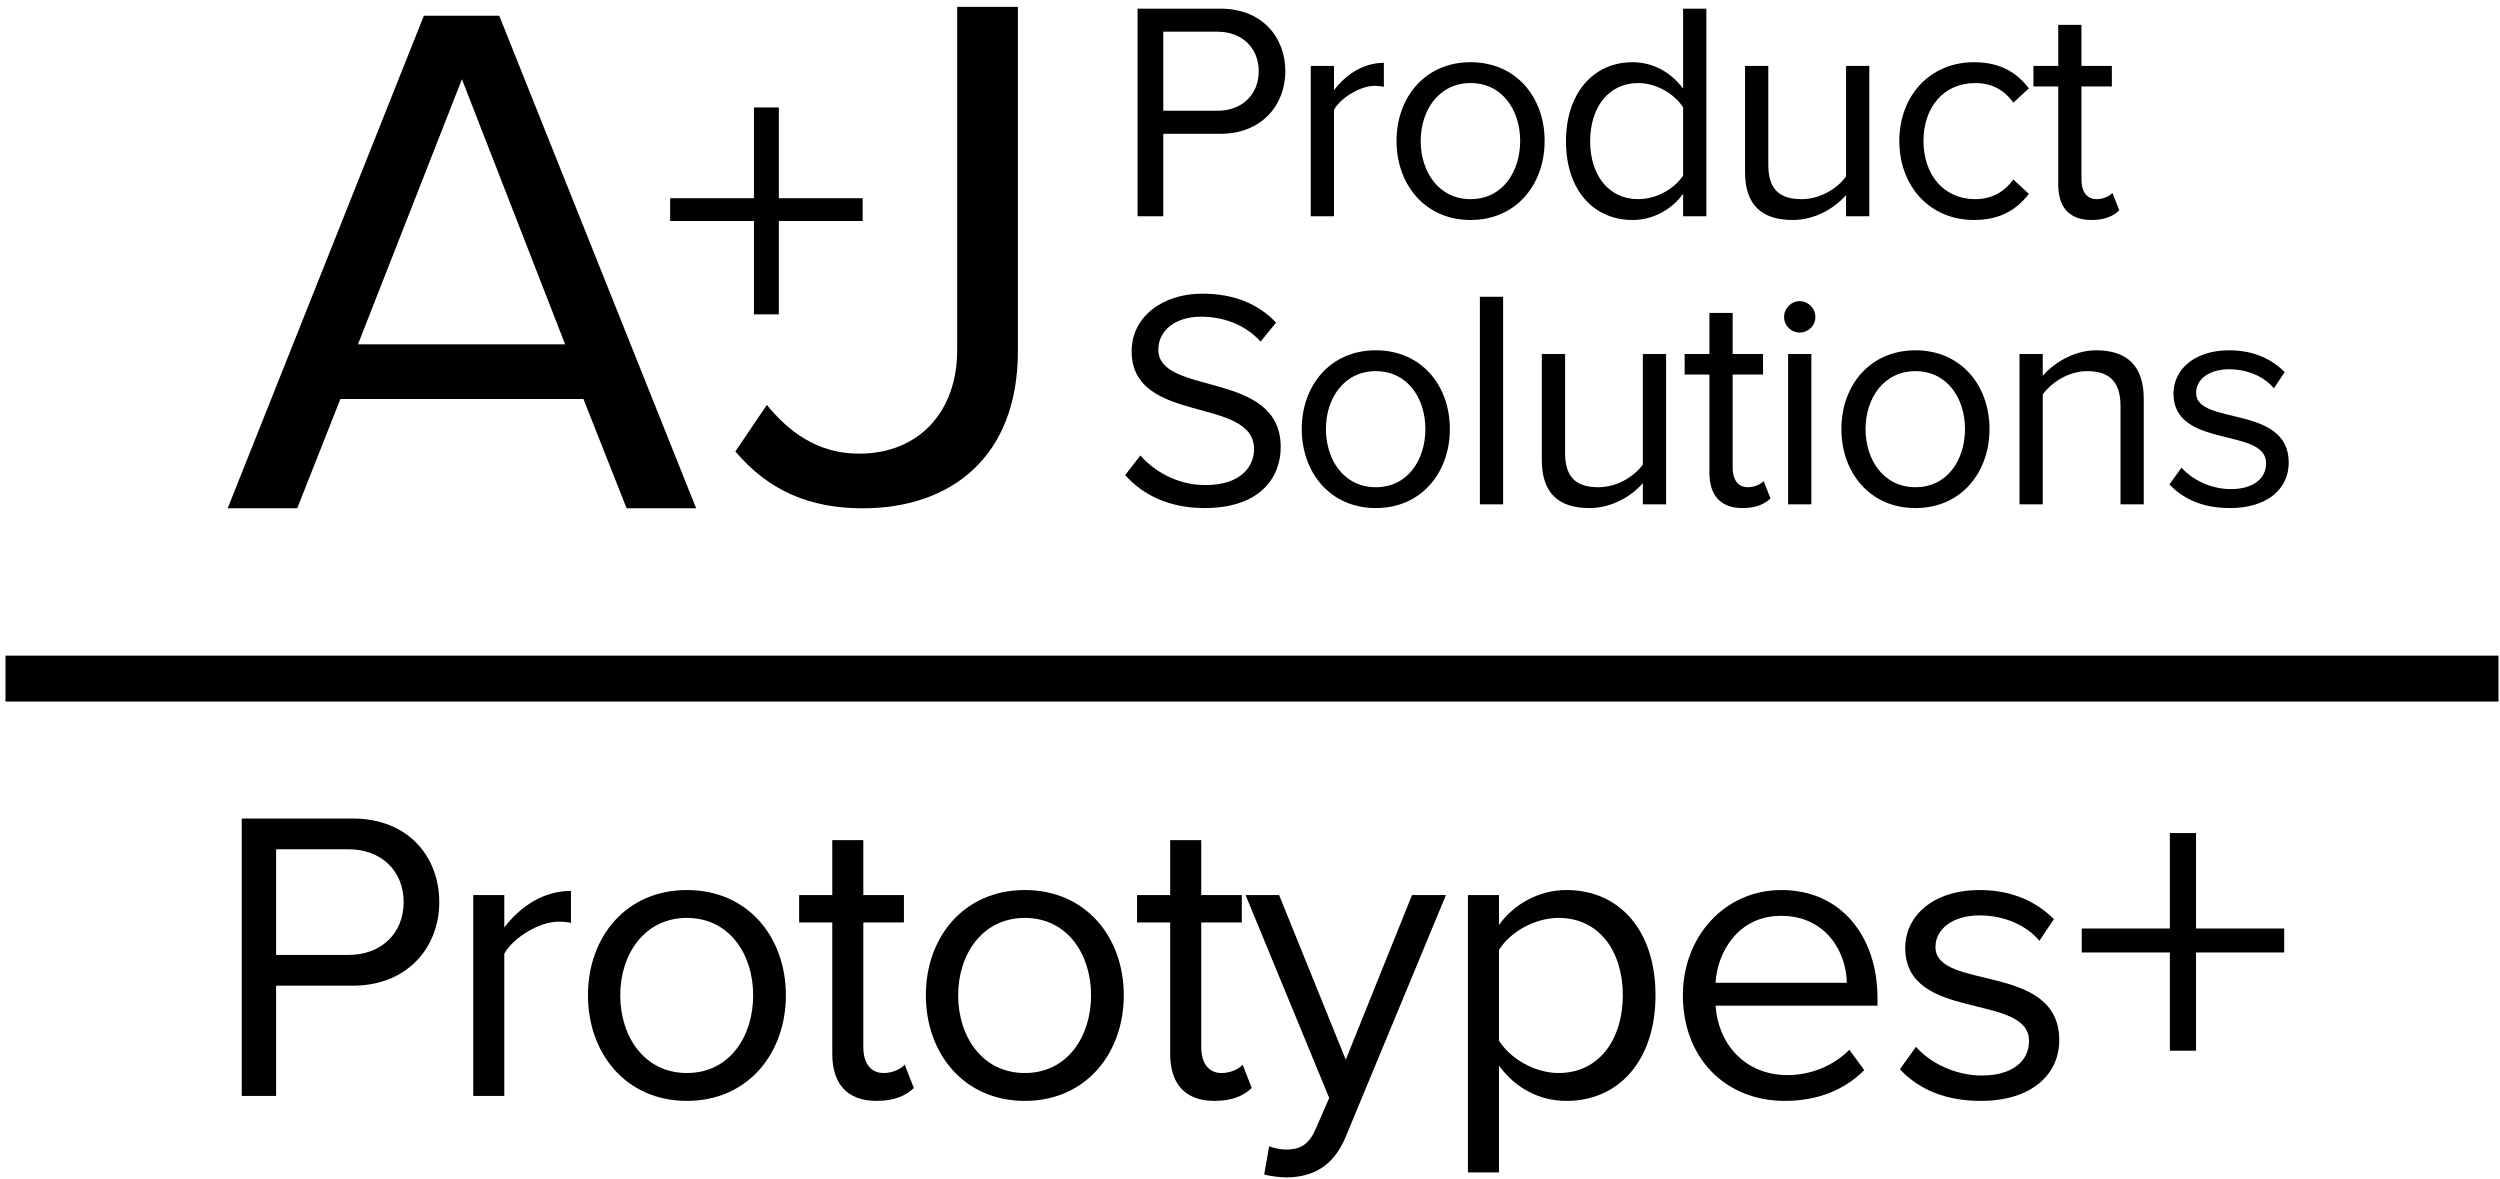 <?xml version="1.0" encoding="UTF-8" standalone="no"?>
<svg width="350px" height="165px" viewBox="0 0 350 165" version="1.1" xmlns="http://www.w3.org/2000/svg" xmlns:xlink="http://www.w3.org/1999/xlink" xmlns:sketch="http://www.bohemiancoding.com/sketch/ns">
    <!-- Generator: sketchtool 3.4 (375) - http://www.bohemiancoding.com/sketch -->
    <title>aj_logo</title>
    <desc>Created with sketchtool.</desc>
    <defs></defs>
    <g id="Page-3" stroke="none" stroke-width="1" fill="none" fill-rule="evenodd" sketch:type="MSPage">
        <g id="Logo" sketch:type="MSArtboardGroup" transform="translate(-44, -39)" fill="#000000">
            <g id="aj_logo" sketch:type="MSLayerGroup" transform="translate(44.601, 39.951)">
                <path d="M158.657,29.326 L158.657,0.262 L170.285,0.262 C176.095,0.262 179.349,4.272 179.349,9.02 C179.349,13.77 176.009,17.779 170.285,17.779 L162.258,17.779 L162.258,29.326 L158.657,29.326 L158.657,29.326 Z M175.621,9.02 C175.621,5.754 173.278,3.487 169.851,3.487 L162.258,3.487 L162.258,14.555 L169.851,14.555 C173.278,14.555 175.621,12.29 175.621,9.02 L175.621,9.02 Z" id="Fill-2" sketch:type="MSShapeGroup"></path>
                <path d="M182.902,29.326 L182.902,8.281 L186.156,8.281 L186.156,11.679 C187.848,9.458 190.277,7.845 193.141,7.845 L193.141,11.2 C192.748,11.113 192.36,11.07 191.837,11.07 C189.841,11.07 187.11,12.723 186.156,14.422 L186.156,29.326 L182.902,29.326" id="Fill-3" sketch:type="MSShapeGroup"></path>
                <path d="M194.913,18.78 C194.913,12.68 198.905,7.759 205.281,7.759 C211.66,7.759 215.649,12.68 215.649,18.78 C215.649,24.881 211.66,29.848 205.281,29.848 C198.905,29.848 194.913,24.881 194.913,18.78 L194.913,18.78 Z M212.223,18.78 C212.223,14.511 209.75,10.678 205.281,10.678 C200.815,10.678 198.297,14.511 198.297,18.78 C198.297,23.095 200.815,26.929 205.281,26.929 C209.75,26.929 212.223,23.095 212.223,18.78 L212.223,18.78 Z" id="Fill-4" sketch:type="MSShapeGroup"></path>
                <path d="M235.035,29.326 L235.035,26.187 C233.473,28.322 230.914,29.848 227.964,29.848 C222.497,29.848 218.637,25.665 218.637,18.824 C218.637,12.114 222.453,7.759 227.964,7.759 C230.785,7.759 233.344,9.152 235.035,11.46 L235.035,0.262 L238.289,0.262 L238.289,29.326 L235.035,29.326 L235.035,29.326 Z M235.035,23.617 L235.035,14.076 C233.864,12.247 231.348,10.678 228.746,10.678 C224.538,10.678 222.02,14.162 222.02,18.824 C222.02,23.487 224.538,26.929 228.746,26.929 C231.348,26.929 233.864,25.446 235.035,23.617 L235.035,23.617 Z" id="Fill-5" sketch:type="MSShapeGroup"></path>
                <path d="M257.848,29.326 L257.848,26.361 C256.242,28.192 253.509,29.848 250.387,29.848 C246.004,29.848 243.706,27.713 243.706,23.138 L243.706,8.281 L246.96,8.281 L246.96,22.135 C246.96,25.838 248.824,26.929 251.644,26.929 C254.203,26.929 256.633,25.446 257.848,23.747 L257.848,8.281 L261.102,8.281 L261.102,29.326 L257.848,29.326" id="Fill-6" sketch:type="MSShapeGroup"></path>
                <path d="M265.304,18.78 C265.304,12.55 269.514,7.759 275.758,7.759 C279.575,7.759 281.832,9.328 283.438,11.416 L281.267,13.421 C279.879,11.503 278.102,10.678 275.933,10.678 C271.464,10.678 268.687,14.119 268.687,18.78 C268.687,23.444 271.464,26.929 275.933,26.929 C278.102,26.929 279.879,26.057 281.267,24.183 L283.438,26.187 C281.832,28.279 279.575,29.848 275.758,29.848 C269.514,29.848 265.304,25.054 265.304,18.78" id="Fill-7" sketch:type="MSShapeGroup"></path>
                <path d="M287.554,24.924 L287.554,11.157 L284.082,11.157 L284.082,8.281 L287.554,8.281 L287.554,2.529 L290.805,2.529 L290.805,8.281 L295.058,8.281 L295.058,11.157 L290.805,11.157 L290.805,24.226 C290.805,25.795 291.5,26.929 292.933,26.929 C293.841,26.929 294.711,26.536 295.144,26.057 L296.098,28.495 C295.274,29.282 294.105,29.848 292.195,29.848 C289.113,29.848 287.554,28.062 287.554,24.924" id="Fill-8" sketch:type="MSShapeGroup"></path>
                <path d="M156.922,65.561 L159.047,62.816 C160.957,64.953 164.079,66.957 168.157,66.957 C173.321,66.957 174.969,64.168 174.969,61.944 C174.969,54.451 157.832,58.59 157.832,48.223 C157.832,43.429 162.086,40.161 167.766,40.161 C172.192,40.161 175.621,41.641 178.048,44.214 L175.88,46.87 C173.711,44.473 170.673,43.386 167.508,43.386 C164.036,43.386 161.566,45.258 161.566,48.004 C161.566,54.54 178.7,50.79 178.7,61.641 C178.7,65.867 175.837,70.179 168.028,70.179 C162.996,70.179 159.308,68.264 156.922,65.561" id="Fill-9" sketch:type="MSShapeGroup"></path>
                <path d="M181.644,59.112 C181.644,53.014 185.634,48.09 192.012,48.09 C198.39,48.09 202.38,53.014 202.38,59.112 C202.38,65.212 198.39,70.179 192.012,70.179 C185.634,70.179 181.644,65.212 181.644,59.112 L181.644,59.112 Z M198.953,59.112 C198.953,54.843 196.481,51.009 192.012,51.009 C187.543,51.009 185.028,54.843 185.028,59.112 C185.028,63.427 187.543,67.26 192.012,67.26 C196.481,67.26 198.953,63.427 198.953,59.112 L198.953,59.112 Z" id="Fill-10" sketch:type="MSShapeGroup"></path>
                <path d="M206.582,40.597 L209.836,40.597 L209.836,69.657 L206.582,69.657 L206.582,40.597 Z" id="Fill-11" sketch:type="MSShapeGroup"></path>
                <path d="M229.397,69.657 L229.397,66.695 C227.792,68.524 225.058,70.179 221.936,70.179 C217.554,70.179 215.253,68.045 215.253,63.47 L215.253,48.613 L218.51,48.613 L218.51,62.469 C218.51,66.173 220.374,67.26 223.194,67.26 C225.753,67.26 228.183,65.78 229.397,64.082 L229.397,48.613 L232.651,48.613 L232.651,69.657 L229.397,69.657" id="Fill-12" sketch:type="MSShapeGroup"></path>
                <path d="M238.718,65.256 L238.718,51.488 L235.248,51.488 L235.248,48.613 L238.718,48.613 L238.718,42.861 L241.972,42.861 L241.972,48.613 L246.222,48.613 L246.222,51.488 L241.972,51.488 L241.972,64.56 C241.972,66.127 242.666,67.26 244.099,67.26 C245.007,67.26 245.877,66.868 246.311,66.389 L247.265,68.829 C246.44,69.614 245.269,70.179 243.361,70.179 C240.28,70.179 238.718,68.394 238.718,65.256" id="Fill-13" sketch:type="MSShapeGroup"></path>
                <path d="M249.172,43.429 C249.172,42.209 250.168,41.208 251.338,41.208 C252.552,41.208 253.552,42.209 253.552,43.429 C253.552,44.649 252.552,45.607 251.338,45.607 C250.168,45.607 249.172,44.649 249.172,43.429 L249.172,43.429 Z M249.735,48.613 L252.989,48.613 L252.989,69.657 L249.735,69.657 L249.735,48.613 Z" id="Fill-14" sketch:type="MSShapeGroup"></path>
                <path d="M257.194,59.112 C257.194,53.014 261.183,48.09 267.561,48.09 C273.94,48.09 277.929,53.014 277.929,59.112 C277.929,65.212 273.94,70.179 267.561,70.179 C261.183,70.179 257.194,65.212 257.194,59.112 L257.194,59.112 Z M274.5,59.112 C274.5,54.843 272.03,51.009 267.561,51.009 C263.093,51.009 260.577,54.843 260.577,59.112 C260.577,63.427 263.093,67.26 267.561,67.26 C272.03,67.26 274.5,63.427 274.5,59.112 L274.5,59.112 Z" id="Fill-15" sketch:type="MSShapeGroup"></path>
                <path d="M296.273,69.657 L296.273,55.89 C296.273,52.186 294.406,51.009 291.589,51.009 C289.027,51.009 286.6,52.579 285.383,54.277 L285.383,69.657 L282.129,69.657 L282.129,48.613 L285.383,48.613 L285.383,51.664 C286.859,49.922 289.722,48.09 292.847,48.09 C297.227,48.09 299.524,50.312 299.524,54.886 L299.524,69.657 L296.273,69.657" id="Fill-16" sketch:type="MSShapeGroup"></path>
                <path d="M303.121,66.868 L304.812,64.517 C306.199,66.127 308.847,67.523 311.711,67.523 C314.921,67.523 316.656,65.997 316.656,63.906 C316.656,58.809 303.684,61.944 303.684,54.148 C303.684,50.88 306.504,48.09 311.492,48.09 C315.051,48.09 317.567,49.44 319.261,51.142 L317.741,53.406 C316.484,51.881 314.183,50.747 311.492,50.747 C308.629,50.747 306.851,52.186 306.851,54.058 C306.851,58.679 319.821,55.627 319.821,63.819 C319.821,67.347 317.003,70.179 311.579,70.179 C308.155,70.179 305.246,69.135 303.121,66.868" id="Fill-17" sketch:type="MSShapeGroup"></path>
                <path d="M33.244,152.476 L33.244,113.642 L48.781,113.642 C56.549,113.642 60.896,118.998 60.896,125.343 C60.896,131.691 56.432,137.047 48.781,137.047 L38.055,137.047 L38.055,152.476 L33.244,152.476 L33.244,152.476 Z M55.91,125.343 C55.91,120.975 52.78,117.949 48.2,117.949 L38.055,117.949 L38.055,132.738 L48.2,132.738 C52.78,132.738 55.91,129.709 55.91,125.343 L55.91,125.343 Z" id="Fill-18" sketch:type="MSShapeGroup"></path>
                <path d="M65.654,152.476 L65.654,124.355 L70.001,124.355 L70.001,128.894 C72.263,125.927 75.507,123.772 79.334,123.772 L79.334,128.255 C78.811,128.138 78.289,128.081 77.594,128.081 C74.928,128.081 71.276,130.292 70.001,132.562 L70.001,152.476 L65.654,152.476" id="Fill-19" sketch:type="MSShapeGroup"></path>
                <path d="M81.713,138.385 C81.713,130.234 87.046,123.655 95.567,123.655 C104.089,123.655 109.422,130.234 109.422,138.385 C109.422,146.536 104.089,153.174 95.567,153.174 C87.046,153.174 81.713,146.536 81.713,138.385 L81.713,138.385 Z M104.842,138.385 C104.842,132.679 101.538,127.557 95.567,127.557 C89.597,127.557 86.234,132.679 86.234,138.385 C86.234,144.149 89.597,149.271 95.567,149.271 C101.538,149.271 104.842,144.149 104.842,138.385 L104.842,138.385 Z" id="Fill-20" sketch:type="MSShapeGroup"></path>
                <path d="M115.918,146.594 L115.918,128.196 L111.279,128.196 L111.279,124.355 L115.918,124.355 L115.918,116.668 L120.264,116.668 L120.264,124.355 L125.948,124.355 L125.948,128.196 L120.264,128.196 L120.264,145.662 C120.264,147.758 121.193,149.271 123.105,149.271 C124.322,149.271 125.481,148.749 126.062,148.107 L127.338,151.37 C126.237,152.417 124.672,153.174 122.121,153.174 C118.005,153.174 115.918,150.787 115.918,146.594" id="Fill-21" sketch:type="MSShapeGroup"></path>
                <path d="M129.019,138.385 C129.019,130.234 134.353,123.655 142.874,123.655 C151.396,123.655 156.729,130.234 156.729,138.385 C156.729,146.536 151.396,153.174 142.874,153.174 C134.353,153.174 129.019,146.536 129.019,138.385 L129.019,138.385 Z M152.149,138.385 C152.149,132.679 148.844,127.557 142.874,127.557 C136.904,127.557 133.541,132.679 133.541,138.385 C133.541,144.149 136.904,149.271 142.874,149.271 C148.844,149.271 152.149,144.149 152.149,138.385 L152.149,138.385 Z" id="Fill-22" sketch:type="MSShapeGroup"></path>
                <path d="M163.224,146.594 L163.224,128.196 L158.588,128.196 L158.588,124.355 L163.224,124.355 L163.224,116.668 L167.574,116.668 L167.574,124.355 L173.255,124.355 L173.255,128.196 L167.574,128.196 L167.574,145.662 C167.574,147.758 168.499,149.271 170.414,149.271 C171.632,149.271 172.791,148.749 173.369,148.107 L174.645,151.37 C173.544,152.417 171.979,153.174 169.428,153.174 C165.312,153.174 163.224,150.787 163.224,146.594" id="Fill-23" sketch:type="MSShapeGroup"></path>
                <path d="M179.458,159.985 C181.373,159.985 182.649,159.345 183.633,157.015 L185.489,152.766 L173.777,124.355 L178.474,124.355 L187.807,147.409 L197.082,124.355 L201.835,124.355 L187.807,158.181 C186.126,162.257 183.285,163.828 179.575,163.887 C178.647,163.887 177.198,163.711 176.387,163.479 L177.082,159.519 C177.721,159.811 178.763,159.985 179.458,159.985 Z" id="Fill-24" sketch:type="MSShapeGroup"></path>
                <path d="M209.258,148.224 L209.258,163.189 L204.911,163.189 L204.911,124.355 L209.258,124.355 L209.258,128.545 C211.287,125.692 214.766,123.655 218.708,123.655 C226.07,123.655 231.17,129.246 231.17,138.385 C231.17,147.468 226.07,153.174 218.708,153.174 C214.88,153.174 211.52,151.37 209.258,148.224 L209.258,148.224 Z M226.592,138.385 C226.592,132.154 223.229,127.557 217.607,127.557 C214.186,127.557 210.764,129.594 209.258,132.04 L209.258,144.732 C210.764,147.178 214.186,149.271 217.607,149.271 C223.229,149.271 226.592,144.615 226.592,138.385 L226.592,138.385 Z" id="Fill-25" sketch:type="MSShapeGroup"></path>
                <path d="M235,138.385 C235,130.234 240.797,123.655 248.799,123.655 C257.259,123.655 262.246,130.292 262.246,138.734 L262.246,139.842 L239.58,139.842 C239.927,145.14 243.638,149.564 249.666,149.564 C252.854,149.564 256.1,148.283 258.304,146.013 L260.392,148.866 C257.609,151.661 253.841,153.174 249.26,153.174 C240.972,153.174 235,147.178 235,138.385 L235,138.385 Z M248.741,127.264 C242.768,127.264 239.813,132.33 239.58,136.637 L257.957,136.637 C257.899,132.445 255.116,127.264 248.741,127.264 L248.741,127.264 Z" id="Fill-26" sketch:type="MSShapeGroup"></path>
                <path d="M265.38,148.749 L267.64,145.603 C269.496,147.758 273.029,149.623 276.856,149.623 C281.145,149.623 283.465,147.585 283.465,144.791 C283.465,137.977 266.131,142.17 266.131,131.749 C266.131,127.381 269.9,123.655 276.567,123.655 C281.32,123.655 284.683,125.46 286.943,127.73 L284.916,130.759 C283.235,128.721 280.161,127.205 276.567,127.205 C272.74,127.205 270.364,129.128 270.364,131.632 C270.364,137.801 287.696,133.726 287.696,144.674 C287.696,149.388 283.93,153.174 276.684,153.174 C272.104,153.174 268.221,151.775 265.38,148.749" id="Fill-27" sketch:type="MSShapeGroup"></path>
                <path d="M87.125,70.207 L81.078,54.907 L47.056,54.907 L41.01,70.207 L31.276,70.207 L58.74,1.251 L69.293,1.251 L96.858,70.207 L87.125,70.207 L87.125,70.207 Z M64.069,10.14 L49.516,47.255 L78.517,47.255 L64.069,10.14 L64.069,10.14 Z" id="Fill-28" sketch:type="MSShapeGroup"></path>
                <path d="M0.168,90.837 L349.187,90.837 L349.187,97.268 L0.168,97.268 L0.168,90.837 Z" id="Fill-29" sketch:type="MSShapeGroup"></path>
                <path d="M108.436,43.06 L104.951,43.06 L104.951,29.988 L93.219,29.988 L93.219,26.799 L104.951,26.799 L104.951,14.093 L108.436,14.093 L108.436,26.799 L120.168,26.799 L120.168,29.988 L108.436,29.988 L108.436,43.06 Z" id="Fill-30" sketch:type="MSShapeGroup"></path>
                <path d="M102.349,62.253 L106.757,55.74 C109.729,59.357 113.726,62.561 119.668,62.561 C128.071,62.561 133.402,56.669 133.402,48.088 L133.402,0.015 L141.905,0.015 L141.905,48.192 C141.905,63.182 132.375,70.213 120.181,70.213 C112.907,70.213 107.064,67.836 102.349,62.253" id="Fill-31" sketch:type="MSShapeGroup"></path>
                <path d="M306.844,132.396 L306.844,146.148 L303.181,146.148 L303.181,132.396 L290.841,132.396 L290.841,129.039 L303.181,129.039 L303.181,115.677 L306.844,115.677 L306.844,129.039 L319.185,129.039 L319.185,132.396 L306.844,132.396" id="Fill-32" sketch:type="MSShapeGroup"></path>
            </g>
        </g>
    </g>
</svg>